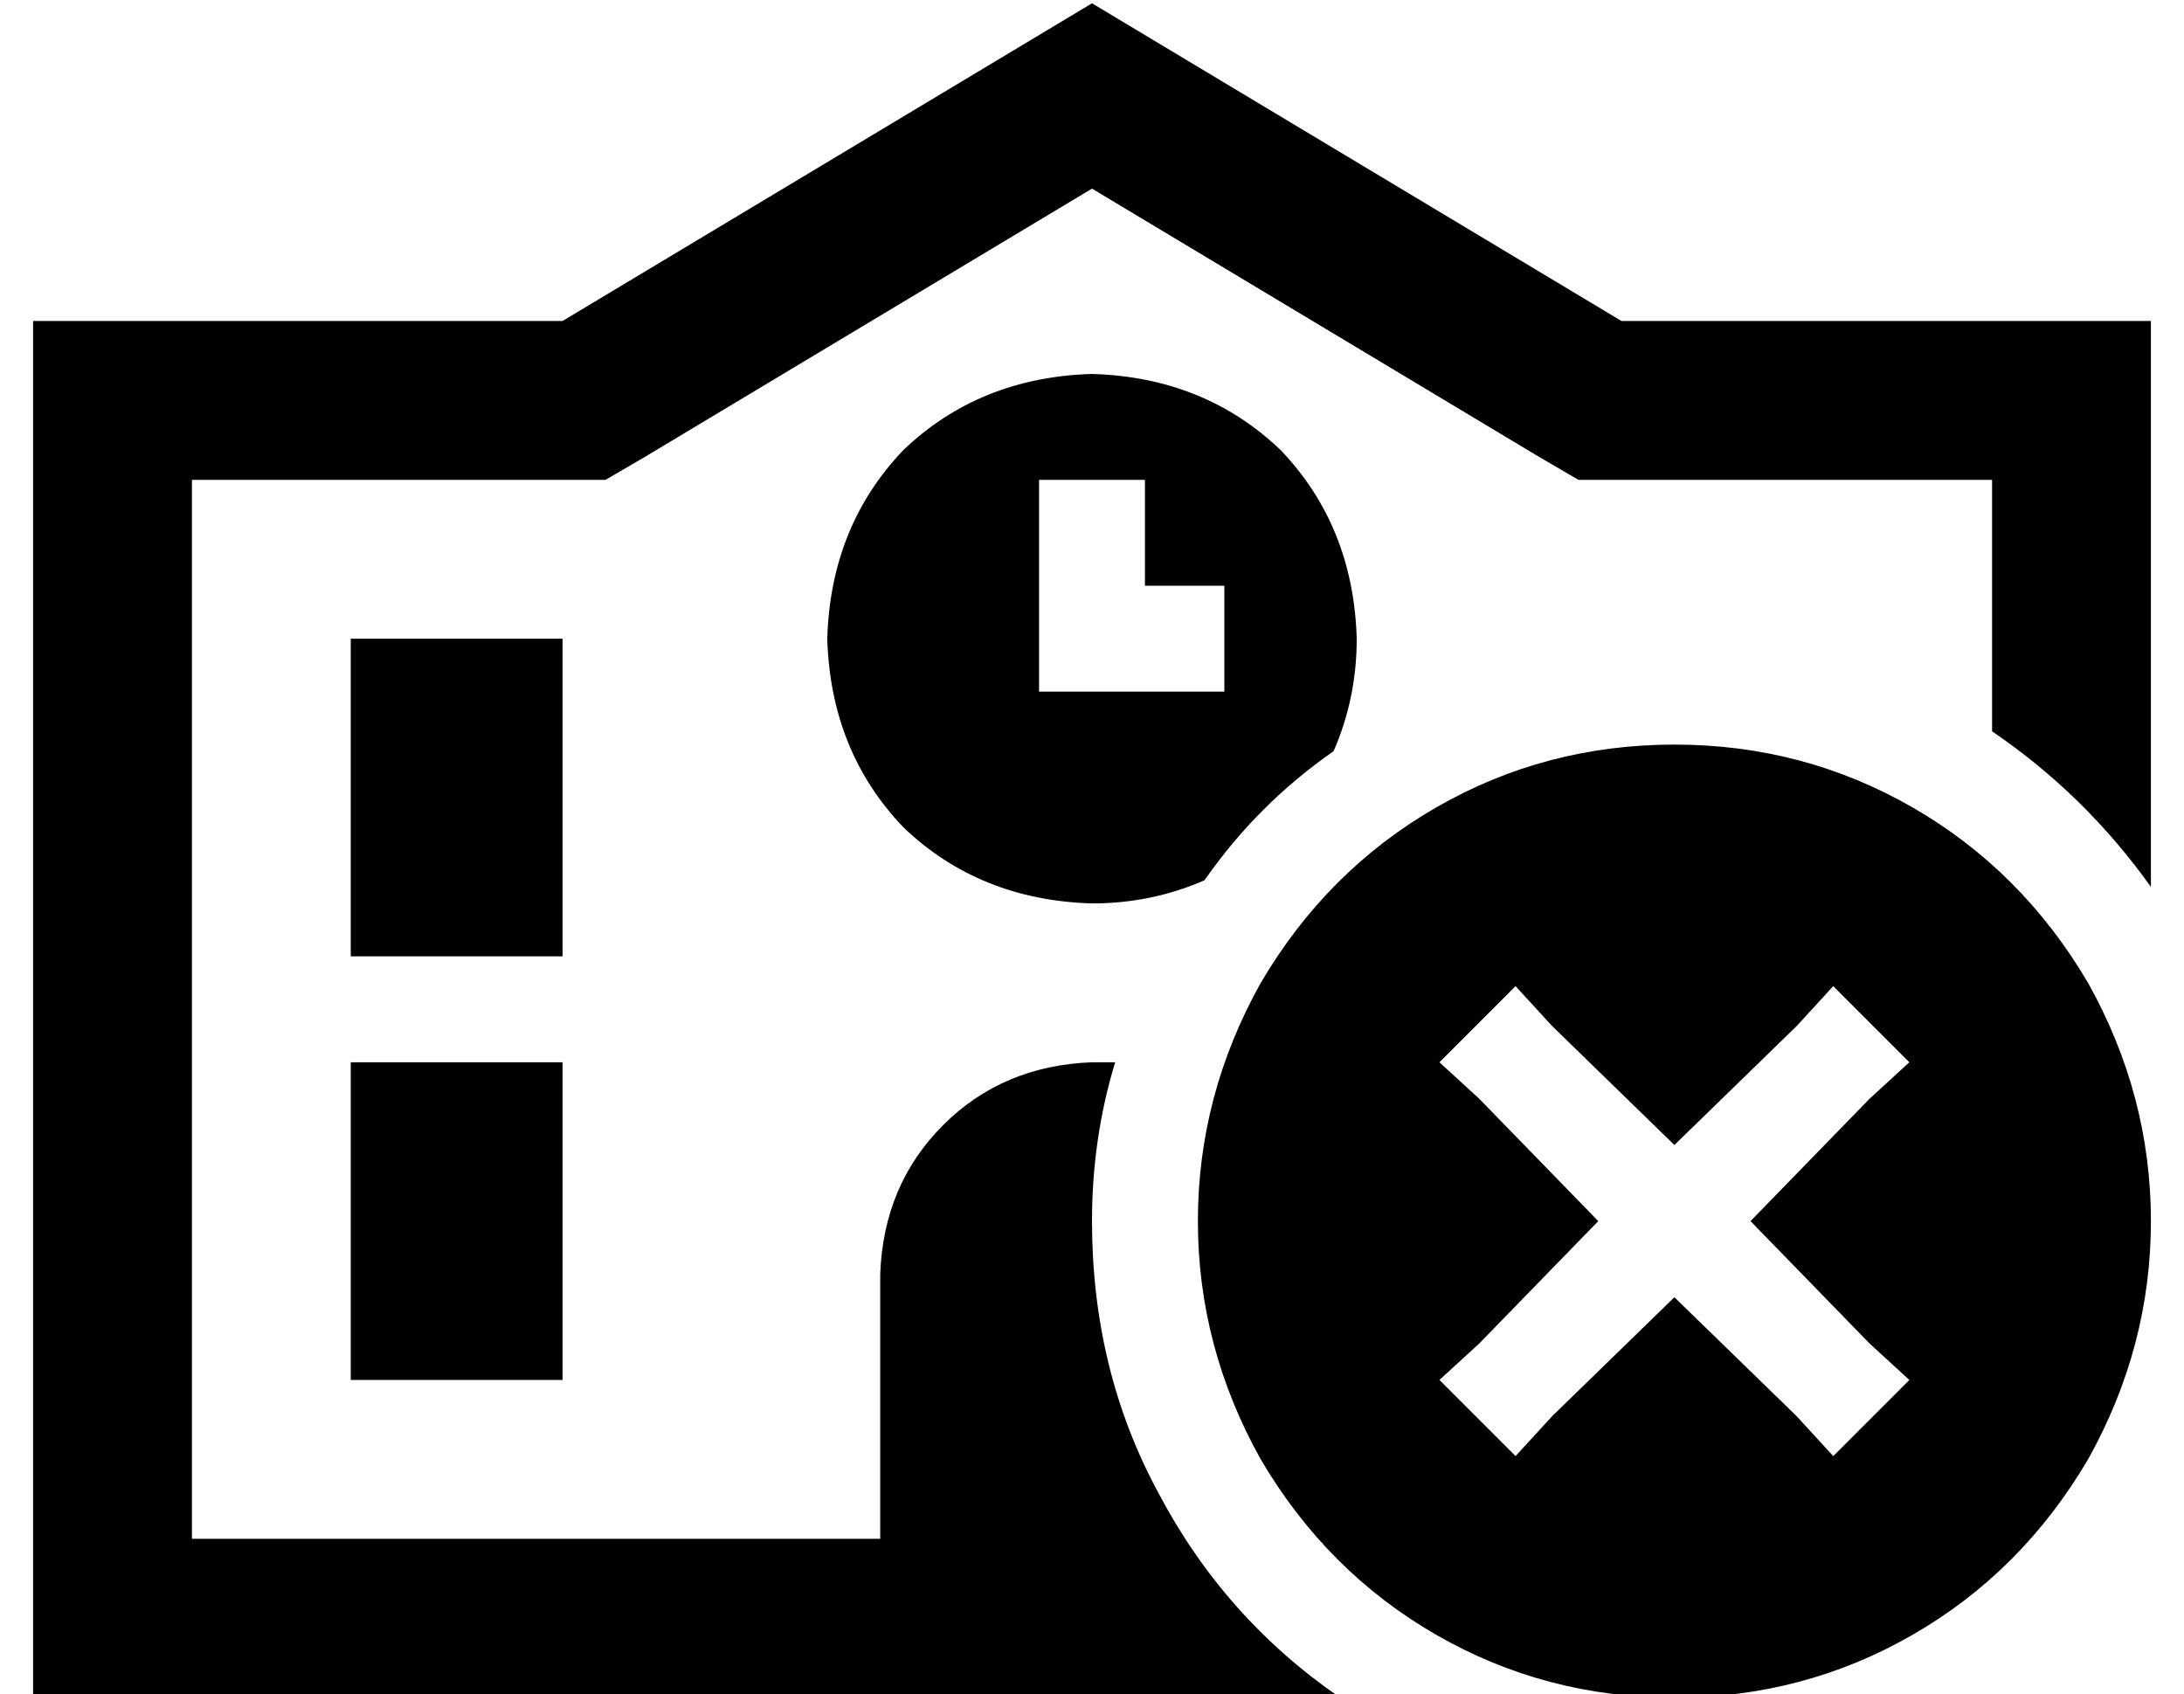 <?xml version="1.0" standalone="no"?>
<!DOCTYPE svg PUBLIC "-//W3C//DTD SVG 1.1//EN" "http://www.w3.org/Graphics/SVG/1.1/DTD/svg11.dtd" >
<svg xmlns="http://www.w3.org/2000/svg" xmlns:xlink="http://www.w3.org/1999/xlink" version="1.1" viewBox="-10 -40 660 512">
   <path fill="currentColor"
d="M467 105l-12 -7l12 7l-12 -7l-135 -81v0l-135 81v0l-12 7v0h-13h-112v320v0h208v0v-80v0q1 -27 19 -45t45 -19h7q-7 23 -7 48q0 45 20 82q20 38 55 62h-347h-48v-48v0v-320v0v-48v0h48h112l160 -96v0l160 96v0h112h48v48v0v123v0q-20 -28 -48 -47v-76v0h-112h-13z
M393 187q-23 16 -39 39q-16 7 -34 7q-34 -1 -57 -23q-22 -23 -23 -57q1 -34 23 -57q23 -22 57 -23q34 1 57 23q22 23 23 57q0 18 -7 34v0zM160 153v96v-96v96h-64v0v-96v0h64v0zM96 281h64h-64h64v96v0h-64v0v-96v0zM336 121v-16v16v-16h-32v0v16v0v32v0v16v0h16h40v-32v0
h-16h-8v-16v0zM496 185q39 0 72 19v0v0q33 19 53 53q19 34 19 72t-19 72q-20 34 -53 53t-72 19t-72 -19t-53 -53q-19 -34 -19 -72t19 -72q20 -34 53 -53t72 -19v0zM555 292l12 -11l-12 11l12 -11l-23 -23v0l-11 12v0l-37 36v0l-37 -36v0l-11 -12v0l-23 23v0l12 11v0l36 37v0
l-36 37v0l-12 11v0l23 23v0l11 -12v0l37 -36v0l37 36v0l11 12v0l23 -23v0l-12 -11v0l-36 -37v0l36 -37v0z" />
</svg>
